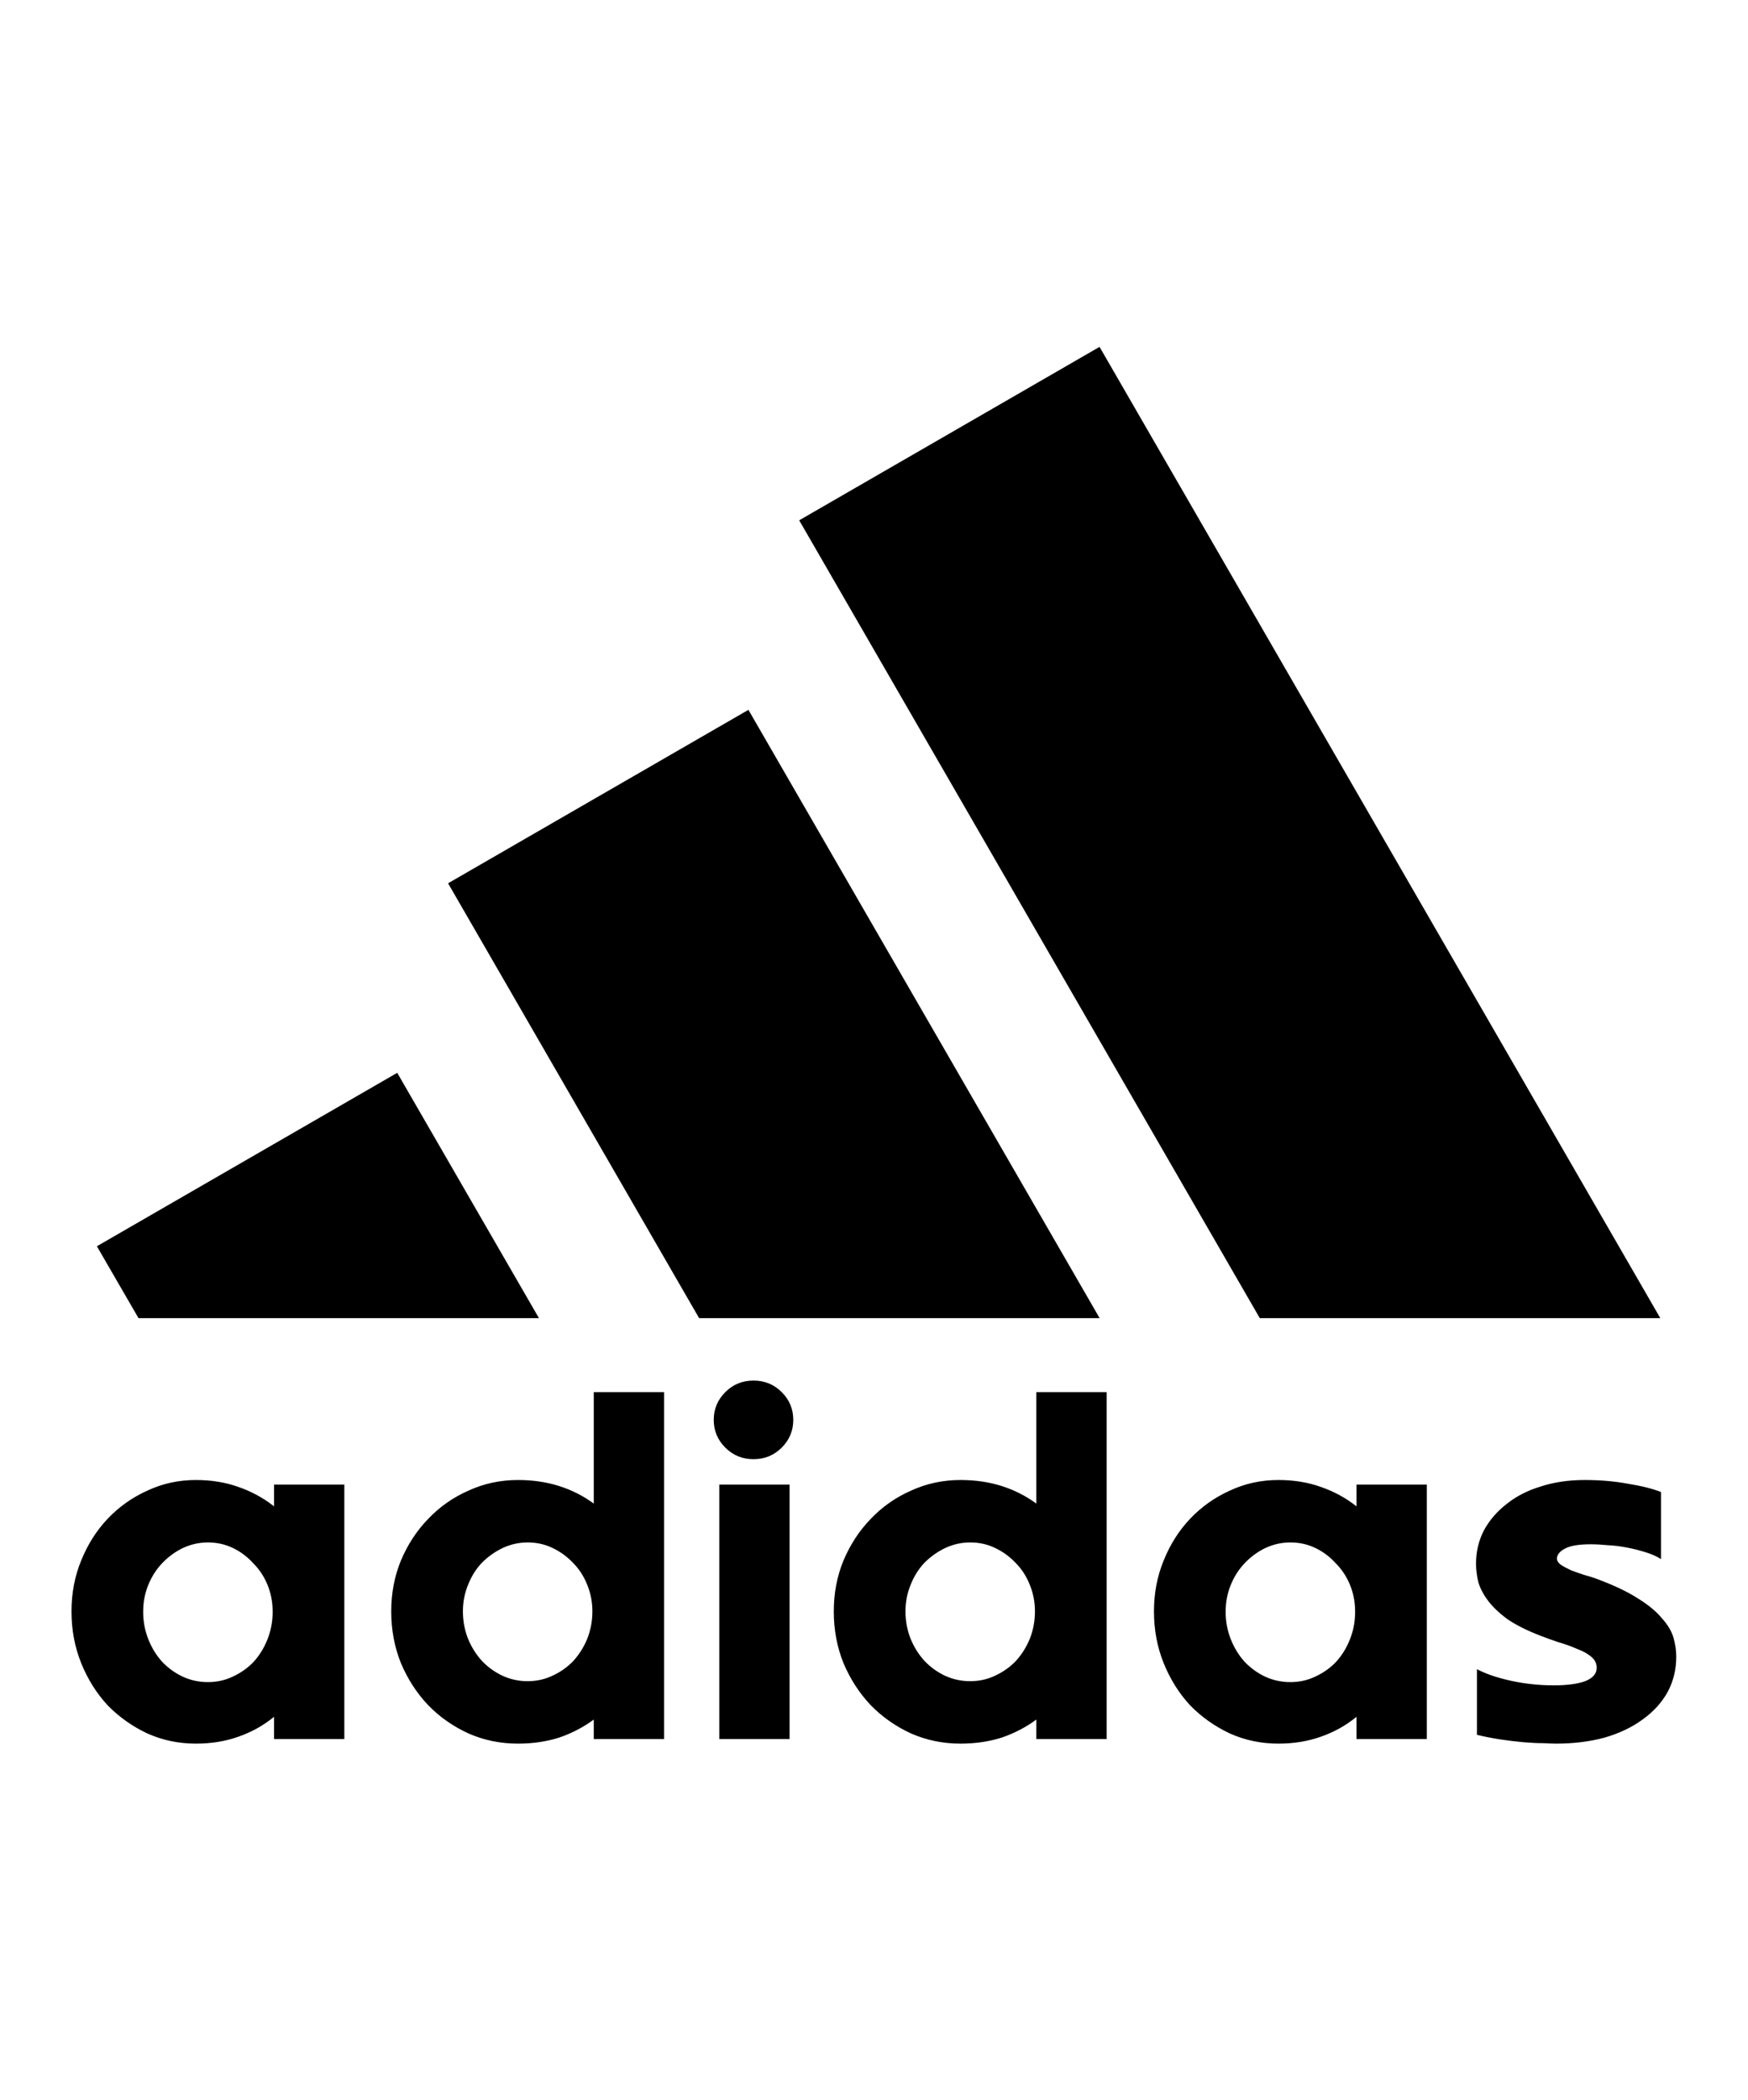 <svg width="189" height="227" viewBox="0 0 189 227" fill="none" xmlns="http://www.w3.org/2000/svg">
<path d="M14.975 142.5L10.475 134.73L42.95 115.98L58.272 142.5H14.975ZM118.895 142.5H75.59L48.447 95.49L80.922 76.74L118.895 142.5ZM179.517 142.5H136.212L86.412 56.25L118.887 37.5L179.517 142.5Z" fill="black"/>
<path d="M29.631 188V185.6C28.497 186.533 27.214 187.25 25.78 187.75C24.381 188.25 22.847 188.5 21.18 188.5C19.314 188.5 17.564 188.133 15.931 187.4C14.297 186.633 12.864 185.617 11.63 184.35C10.431 183.05 9.48 181.533 8.78 179.8C8.08 178.067 7.73 176.2 7.73 174.2C7.73 172.233 8.08 170.4 8.78 168.7C9.48 166.967 10.431 165.467 11.63 164.2C12.864 162.9 14.297 161.883 15.931 161.15C17.564 160.383 19.314 160 21.18 160C22.847 160 24.381 160.25 25.78 160.75C27.214 161.25 28.497 161.95 29.631 162.85V160.5H37.23V188H29.631ZM29.48 174.25C29.48 173.217 29.297 172.25 28.93 171.35C28.564 170.45 28.047 169.667 27.381 169C26.747 168.3 26.014 167.75 25.18 167.35C24.347 166.95 23.447 166.75 22.48 166.75C21.547 166.75 20.647 166.95 19.78 167.35C18.947 167.75 18.197 168.3 17.53 169C16.897 169.667 16.397 170.45 16.03 171.35C15.664 172.25 15.48 173.217 15.48 174.25C15.48 175.283 15.664 176.267 16.03 177.2C16.397 178.133 16.897 178.95 17.53 179.65C18.164 180.317 18.897 180.85 19.73 181.25C20.597 181.65 21.514 181.85 22.48 181.85C23.447 181.85 24.347 181.65 25.18 181.25C26.047 180.85 26.797 180.317 27.43 179.65C28.064 178.95 28.564 178.133 28.93 177.2C29.297 176.267 29.48 175.283 29.48 174.25ZM64.201 185.9C63.067 186.733 61.817 187.383 60.451 187.85C59.084 188.283 57.601 188.5 56.001 188.5C54.101 188.5 52.317 188.133 50.651 187.4C48.984 186.633 47.534 185.617 46.301 184.35C45.067 183.05 44.084 181.533 43.351 179.8C42.651 178.067 42.301 176.2 42.301 174.2C42.301 172.233 42.651 170.4 43.351 168.7C44.084 166.967 45.067 165.467 46.301 164.2C47.534 162.9 48.984 161.883 50.651 161.15C52.317 160.383 54.101 160 56.001 160C57.601 160 59.084 160.217 60.451 160.65C61.817 161.083 63.067 161.717 64.201 162.55V150.5H71.801V188H64.201V185.9ZM50.051 174.2C50.051 175.233 50.234 176.217 50.601 177.15C50.967 178.05 51.467 178.85 52.101 179.55C52.734 180.217 53.467 180.75 54.301 181.15C55.167 181.55 56.084 181.75 57.051 181.75C58.017 181.75 58.917 181.55 59.751 181.15C60.617 180.75 61.367 180.217 62.001 179.55C62.634 178.85 63.134 178.05 63.501 177.15C63.867 176.217 64.051 175.233 64.051 174.2C64.051 173.2 63.867 172.25 63.501 171.35C63.134 170.417 62.617 169.617 61.951 168.95C61.317 168.283 60.584 167.75 59.751 167.35C58.917 166.95 58.017 166.75 57.051 166.75C56.117 166.75 55.217 166.95 54.351 167.35C53.517 167.75 52.767 168.283 52.101 168.95C51.467 169.617 50.967 170.417 50.601 171.35C50.234 172.25 50.051 173.2 50.051 174.2ZM77.772 188V160.5H85.372V188H77.772ZM77.172 153.5C77.172 152.333 77.589 151.333 78.422 150.5C79.256 149.667 80.272 149.25 81.472 149.25C82.672 149.25 83.689 149.667 84.522 150.5C85.356 151.333 85.772 152.333 85.772 153.5C85.772 154.667 85.356 155.667 84.522 156.5C83.689 157.333 82.672 157.75 81.472 157.75C80.272 157.75 79.256 157.333 78.422 156.5C77.589 155.667 77.172 154.667 77.172 153.5ZM112.052 185.9C110.919 186.733 109.669 187.383 108.302 187.85C106.936 188.283 105.452 188.5 103.852 188.5C101.952 188.5 100.169 188.133 98.502 187.4C96.836 186.633 95.386 185.617 94.152 184.35C92.919 183.05 91.936 181.533 91.202 179.8C90.502 178.067 90.152 176.2 90.152 174.2C90.152 172.233 90.502 170.4 91.202 168.7C91.936 166.967 92.919 165.467 94.152 164.2C95.386 162.9 96.836 161.883 98.502 161.15C100.169 160.383 101.952 160 103.852 160C105.452 160 106.936 160.217 108.302 160.65C109.669 161.083 110.919 161.717 112.052 162.55V150.5H119.652V188H112.052V185.9ZM97.902 174.2C97.902 175.233 98.086 176.217 98.452 177.15C98.819 178.05 99.319 178.85 99.952 179.55C100.586 180.217 101.319 180.75 102.152 181.15C103.019 181.55 103.936 181.75 104.902 181.75C105.869 181.75 106.769 181.55 107.602 181.15C108.469 180.75 109.219 180.217 109.852 179.55C110.486 178.85 110.986 178.05 111.352 177.15C111.719 176.217 111.902 175.233 111.902 174.2C111.902 173.2 111.719 172.25 111.352 171.35C110.986 170.417 110.469 169.617 109.802 168.95C109.169 168.283 108.436 167.75 107.602 167.35C106.769 166.95 105.869 166.75 104.902 166.75C103.969 166.75 103.069 166.95 102.202 167.35C101.369 167.75 100.619 168.283 99.952 168.95C99.319 169.617 98.819 170.417 98.452 171.35C98.086 172.25 97.902 173.2 97.902 174.2ZM146.671 188V185.6C145.538 186.533 144.255 187.25 142.821 187.75C141.421 188.25 139.888 188.5 138.221 188.5C136.355 188.5 134.605 188.133 132.971 187.4C131.338 186.633 129.905 185.617 128.671 184.35C127.471 183.05 126.521 181.533 125.821 179.8C125.121 178.067 124.771 176.2 124.771 174.2C124.771 172.233 125.121 170.4 125.821 168.7C126.521 166.967 127.471 165.467 128.671 164.2C129.905 162.9 131.338 161.883 132.971 161.15C134.605 160.383 136.355 160 138.221 160C139.888 160 141.421 160.25 142.821 160.75C144.255 161.25 145.538 161.95 146.671 162.85V160.5H154.271V188H146.671ZM146.521 174.25C146.521 173.217 146.338 172.25 145.971 171.35C145.605 170.45 145.088 169.667 144.421 169C143.788 168.3 143.055 167.75 142.221 167.35C141.388 166.95 140.488 166.75 139.521 166.75C138.588 166.75 137.688 166.95 136.821 167.35C135.988 167.75 135.238 168.3 134.571 169C133.938 169.667 133.438 170.45 133.071 171.35C132.705 172.25 132.521 173.217 132.521 174.25C132.521 175.283 132.705 176.267 133.071 177.2C133.438 178.133 133.938 178.95 134.571 179.65C135.205 180.317 135.938 180.85 136.771 181.25C137.638 181.65 138.555 181.85 139.521 181.85C140.488 181.85 141.388 181.65 142.221 181.25C143.088 180.85 143.838 180.317 144.471 179.65C145.105 178.95 145.605 178.133 145.971 177.2C146.338 176.267 146.521 175.283 146.521 174.25ZM168.243 188.5C167.943 188.5 167.476 188.483 166.843 188.45C166.243 188.45 165.543 188.417 164.743 188.35C163.976 188.283 163.143 188.183 162.243 188.05C161.376 187.917 160.526 187.75 159.693 187.55V180.45C160.626 180.95 161.843 181.367 163.343 181.7C164.876 182.033 166.426 182.2 167.993 182.2C169.426 182.2 170.56 182.05 171.393 181.75C172.226 181.417 172.643 180.933 172.643 180.3C172.643 179.833 172.443 179.433 172.043 179.1C171.643 178.767 171.126 178.483 170.493 178.25C169.893 177.983 169.243 177.75 168.543 177.55C167.843 177.317 167.193 177.083 166.593 176.85C165.126 176.283 163.926 175.683 162.993 175.05C162.093 174.383 161.393 173.717 160.893 173.05C160.393 172.383 160.043 171.717 159.843 171.05C159.676 170.35 159.593 169.683 159.593 169.05C159.593 167.75 159.876 166.55 160.443 165.45C161.043 164.35 161.86 163.4 162.893 162.6C163.926 161.767 165.16 161.133 166.593 160.7C168.026 160.233 169.61 160 171.343 160C173.01 160 174.56 160.133 175.993 160.4C177.46 160.633 178.66 160.933 179.593 161.3V168.55C179.126 168.25 178.56 168 177.893 167.8C177.26 167.6 176.593 167.433 175.893 167.3C175.226 167.167 174.543 167.083 173.843 167.05C173.176 166.983 172.56 166.95 171.993 166.95C170.726 166.95 169.81 167.1 169.243 167.4C168.71 167.667 168.41 168 168.343 168.4C168.31 168.667 168.443 168.917 168.743 169.15C169.043 169.35 169.41 169.55 169.843 169.75C170.276 169.917 170.743 170.083 171.243 170.25C171.743 170.383 172.176 170.517 172.543 170.65C174.443 171.35 175.96 172.067 177.093 172.8C178.226 173.5 179.093 174.217 179.693 174.95C180.326 175.65 180.743 176.35 180.943 177.05C181.143 177.75 181.243 178.433 181.243 179.1C181.243 180.5 180.926 181.783 180.293 182.95C179.66 184.083 178.76 185.067 177.593 185.9C176.46 186.733 175.093 187.383 173.493 187.85C171.893 188.283 170.143 188.5 168.243 188.5Z" fill="black"/>
</svg>
